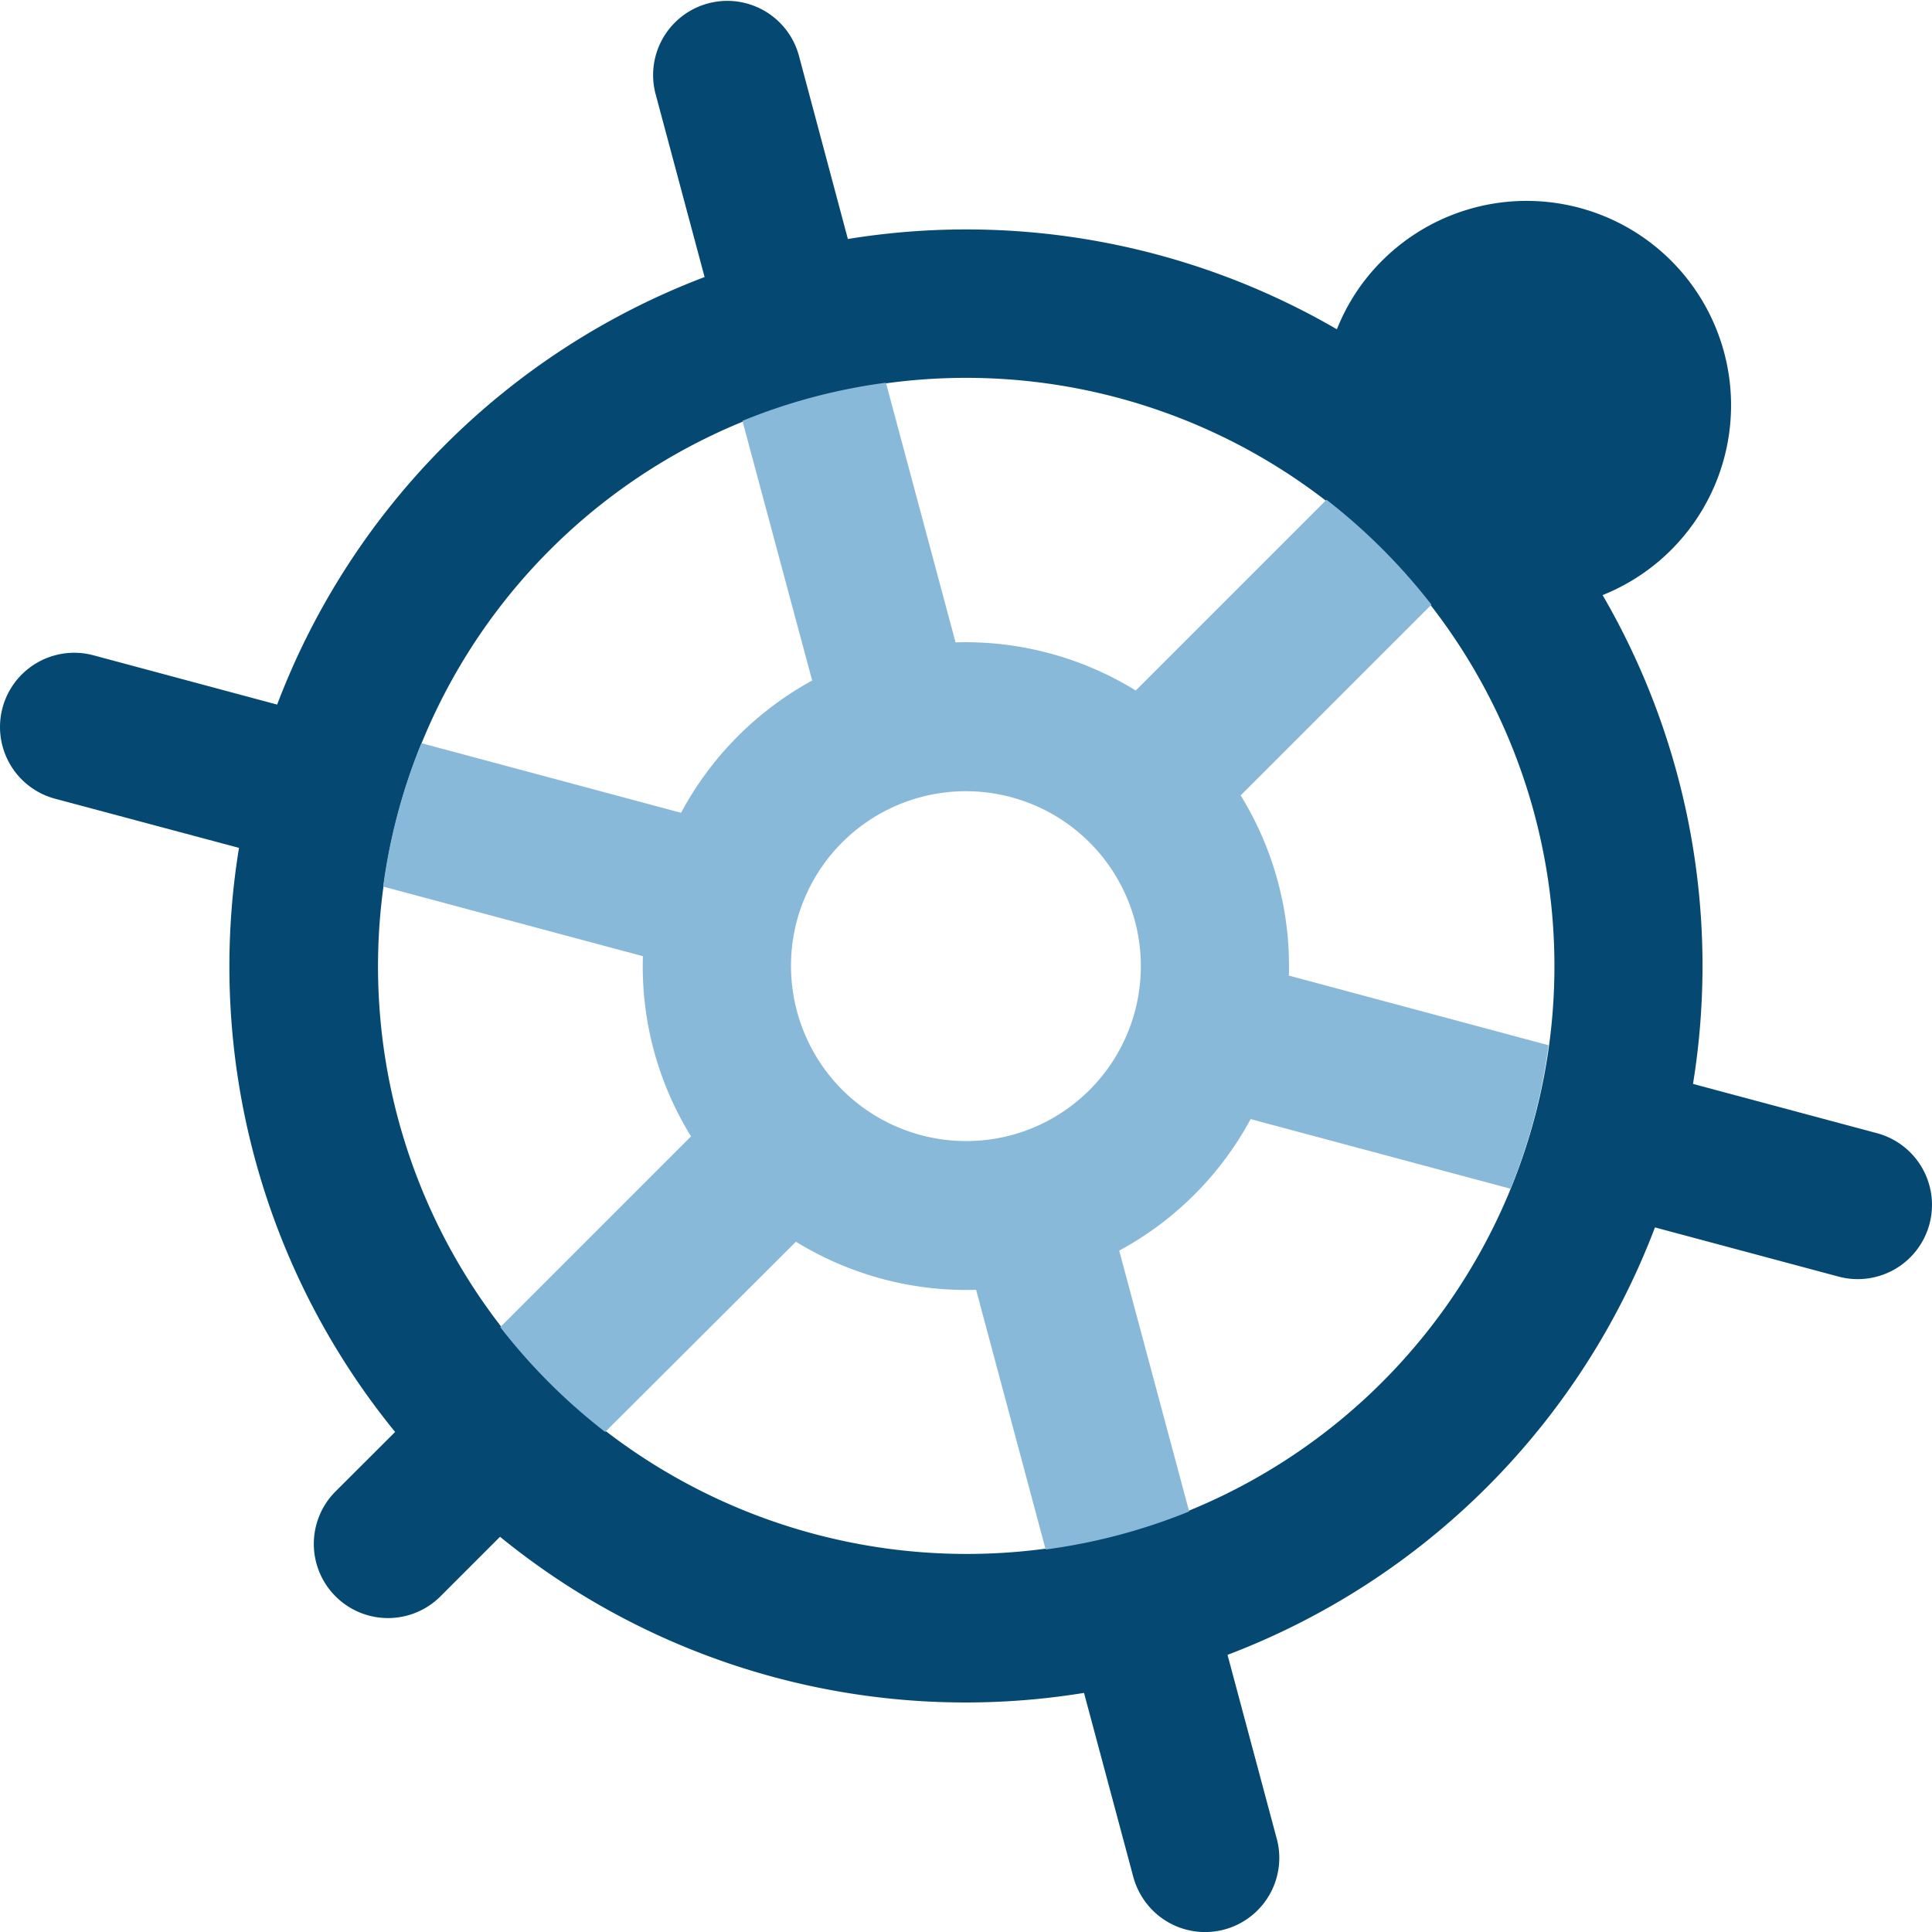 <svg xmlns="http://www.w3.org/2000/svg" viewBox="0 0 182.29 182.29">
    <defs>
        <style>.cls-1{fill:#054973;}.cls-2{fill:#89b9d9;}</style>
    </defs>
    <g id="Ebene_2" data-name="Ebene 2">
        <g id="Layer_1" data-name="Layer 1">
            <path class="cls-1" d="M120.46,173.47l-4.64-17.33a69.54,69.54,0,0,0,40.33-40.33l17.32,4.64a7,7,0,0,0,3.63-13.53l-17.36-4.65a69.6,69.6,0,0,0-8.53-46.12,19.29,19.29,0,0,0,6.47-31.55,19.3,19.3,0,0,0-27.28,0,19,19,0,0,0-4.26,6.47A69.61,69.61,0,0,0,80,22.55L75.36,5.18A7,7,0,0,0,61.84,8.81l4.64,17.33A69.52,69.52,0,0,0,26.15,66.48L8.82,61.83A7,7,0,0,0,5.19,75.36L22.55,80a69.51,69.51,0,0,0,14.73,55.11l-5.62,5.61a7,7,0,1,0,9.9,9.9L47.18,145a69.52,69.52,0,0,0,55.1,14.73l4.65,17.36a7.09,7.09,0,0,0,1.8,3.13,7,7,0,0,0,11.73-6.76Zm-8.29-30.93a55.85,55.85,0,0,1-55-7.5,55.61,55.61,0,0,1-9.9-9.89,55.52,55.52,0,0,1-11.09-41.5A55.34,55.34,0,0,1,83.66,36.16a55.51,55.51,0,0,1,28.51,106.38Z" />
            <path class="cls-2" d="M105.6,118A30.61,30.61,0,0,0,118,105.59l24.52,6.57a55,55,0,0,0,3.59-13.54l-24.5-6.57a30.68,30.68,0,0,0-4.55-17l18-18a56.11,56.11,0,0,0-9.9-9.9l-18,18a30.61,30.61,0,0,0-17-4.54l-6.57-24.5a54.66,54.66,0,0,0-13.54,3.6l6.58,24.5A30.76,30.76,0,0,0,64.26,76.69l-24.5-6.57a54.81,54.81,0,0,0-3.61,13.53l24.51,6.57a30.49,30.49,0,0,0,4.54,17l-18,18a55.61,55.61,0,0,0,9.9,9.89l18-17.95a30.69,30.69,0,0,0,17,4.54l6.56,24.5a55.28,55.28,0,0,0,13.54-3.59ZM79.46,102.82a16.57,16.57,0,0,1-4.27-15.95s0,0,0,0a16.51,16.51,0,1,1,20.22,20.24h0A16.57,16.57,0,0,1,79.46,102.82Z" />
        </g>
    </g>
</svg>